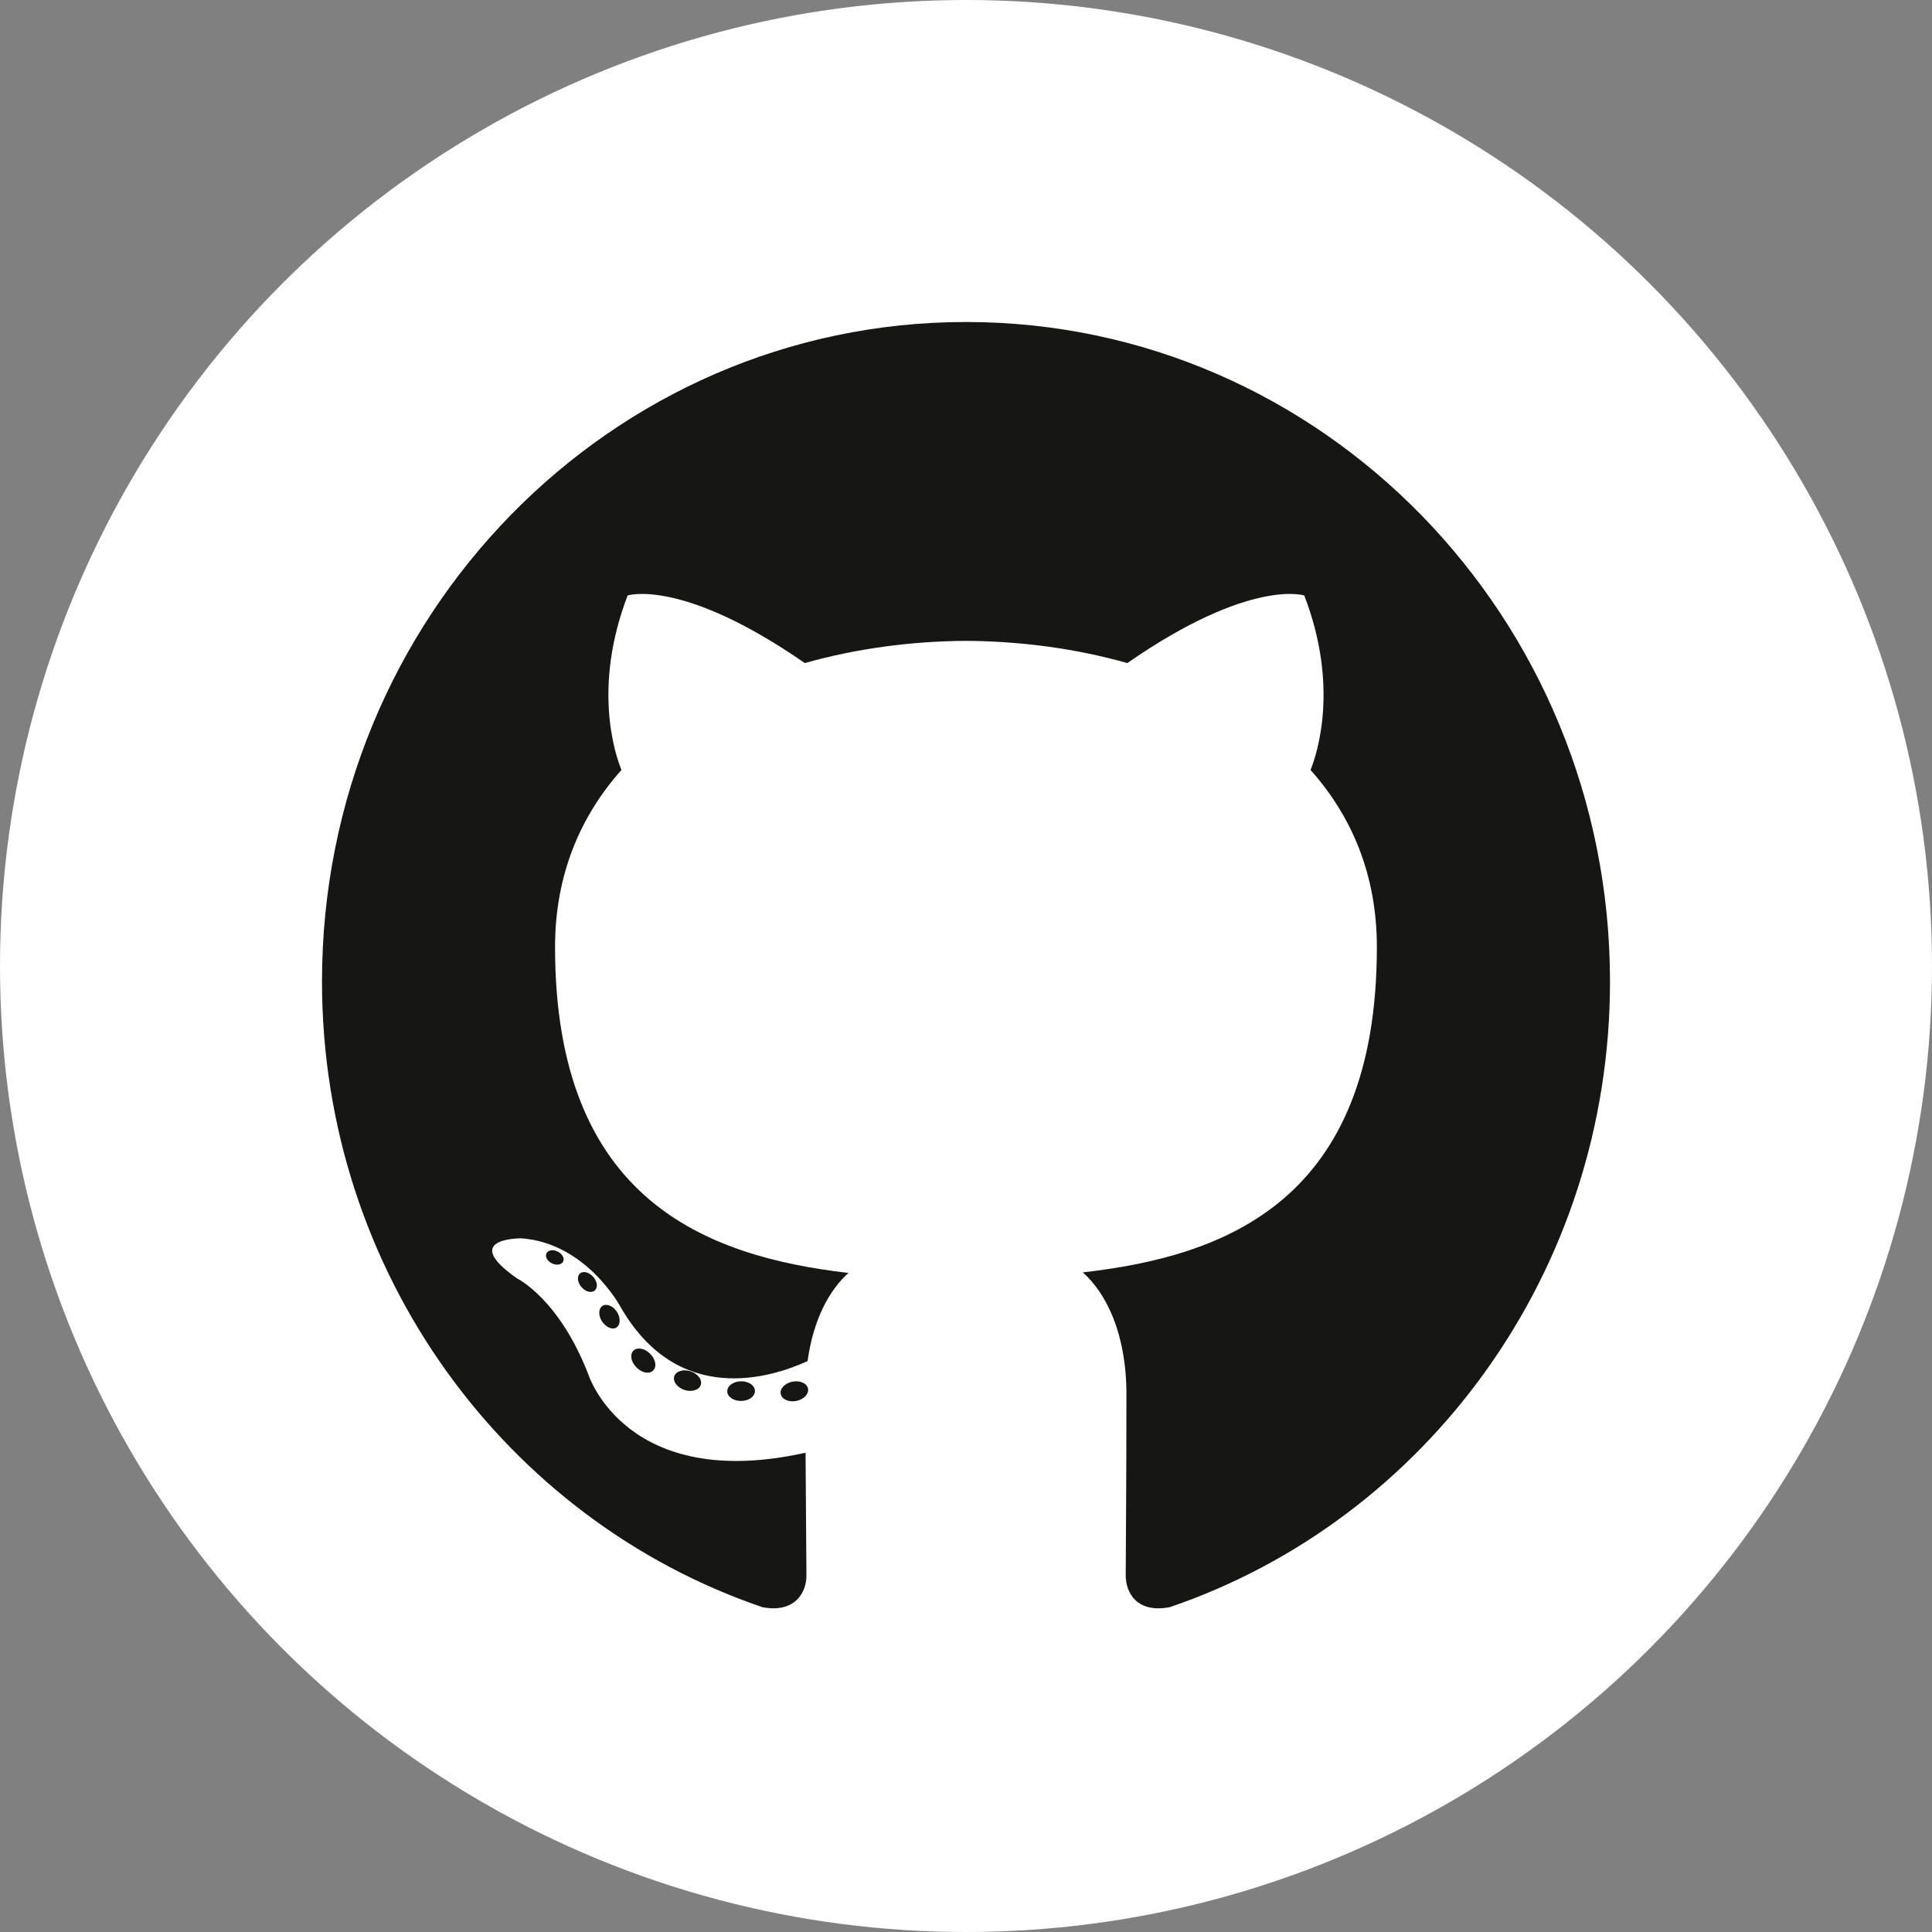 <svg width="24" height="24" viewBox="0 0 24 24" fill="none" xmlns="http://www.w3.org/2000/svg">
<rect x="0" y="0" width="24" height="24" fill="#808080" stroke="none"/>
<circle cx="12" cy="12" r="12" fill="white"/>
<path d="M12 4C7.582 4 4 7.668 4 12.192C4 15.812 6.292 18.882 9.471 19.965C9.871 20.041 10.018 19.788 10.018 19.571C10.018 19.376 10.01 18.731 10.007 18.046C7.781 18.542 7.311 17.08 7.311 17.08C6.947 16.133 6.423 15.881 6.423 15.881C5.697 15.373 6.478 15.383 6.478 15.383C7.281 15.441 7.704 16.227 7.704 16.227C8.418 17.48 9.576 17.117 10.032 16.908C10.104 16.379 10.311 16.017 10.54 15.813C8.763 15.606 6.895 14.903 6.895 11.764C6.895 10.87 7.208 10.139 7.72 9.565C7.636 9.359 7.363 8.526 7.797 7.397C7.797 7.397 8.469 7.177 9.998 8.237C10.636 8.056 11.32 7.965 12 7.961C12.68 7.965 13.365 8.056 14.004 8.237C15.531 7.177 16.202 7.397 16.202 7.397C16.637 8.526 16.363 9.359 16.28 9.565C16.793 10.139 17.104 10.87 17.104 11.764C17.104 14.911 15.232 15.604 13.451 15.806C13.738 16.061 13.993 16.559 13.993 17.323C13.993 18.419 13.984 19.302 13.984 19.571C13.984 19.789 14.128 20.045 14.534 19.964C17.711 18.88 20 15.81 20 12.192C20 7.668 16.418 4 12 4ZM6.996 15.67C6.979 15.71 6.916 15.723 6.859 15.695C6.801 15.668 6.769 15.613 6.787 15.572C6.805 15.53 6.867 15.518 6.925 15.546C6.983 15.573 7.016 15.629 6.996 15.67ZM7.39 16.029C7.352 16.066 7.277 16.049 7.226 15.992C7.174 15.934 7.164 15.858 7.203 15.821C7.242 15.785 7.315 15.802 7.367 15.859C7.42 15.917 7.43 15.993 7.39 16.029ZM7.66 16.489C7.611 16.524 7.531 16.491 7.481 16.419C7.432 16.346 7.432 16.259 7.482 16.224C7.532 16.189 7.611 16.22 7.661 16.292C7.71 16.366 7.71 16.454 7.66 16.489L7.66 16.489ZM8.116 17.022C8.072 17.072 7.979 17.058 7.911 16.991C7.841 16.925 7.821 16.831 7.865 16.782C7.91 16.732 8.004 16.746 8.072 16.813C8.142 16.879 8.163 16.973 8.116 17.022ZM8.706 17.202C8.687 17.266 8.597 17.295 8.507 17.268C8.416 17.24 8.357 17.165 8.375 17.1C8.394 17.035 8.484 17.005 8.575 17.034C8.666 17.062 8.725 17.137 8.706 17.202V17.202ZM9.378 17.278C9.38 17.346 9.303 17.402 9.208 17.403C9.113 17.405 9.035 17.351 9.034 17.284C9.034 17.216 9.109 17.16 9.205 17.159C9.3 17.157 9.378 17.211 9.378 17.278ZM10.038 17.252C10.049 17.318 9.983 17.386 9.888 17.404C9.796 17.421 9.71 17.381 9.698 17.315C9.686 17.248 9.754 17.18 9.846 17.163C9.941 17.146 10.026 17.185 10.038 17.252Z" fill="#161614"/>
</svg>

